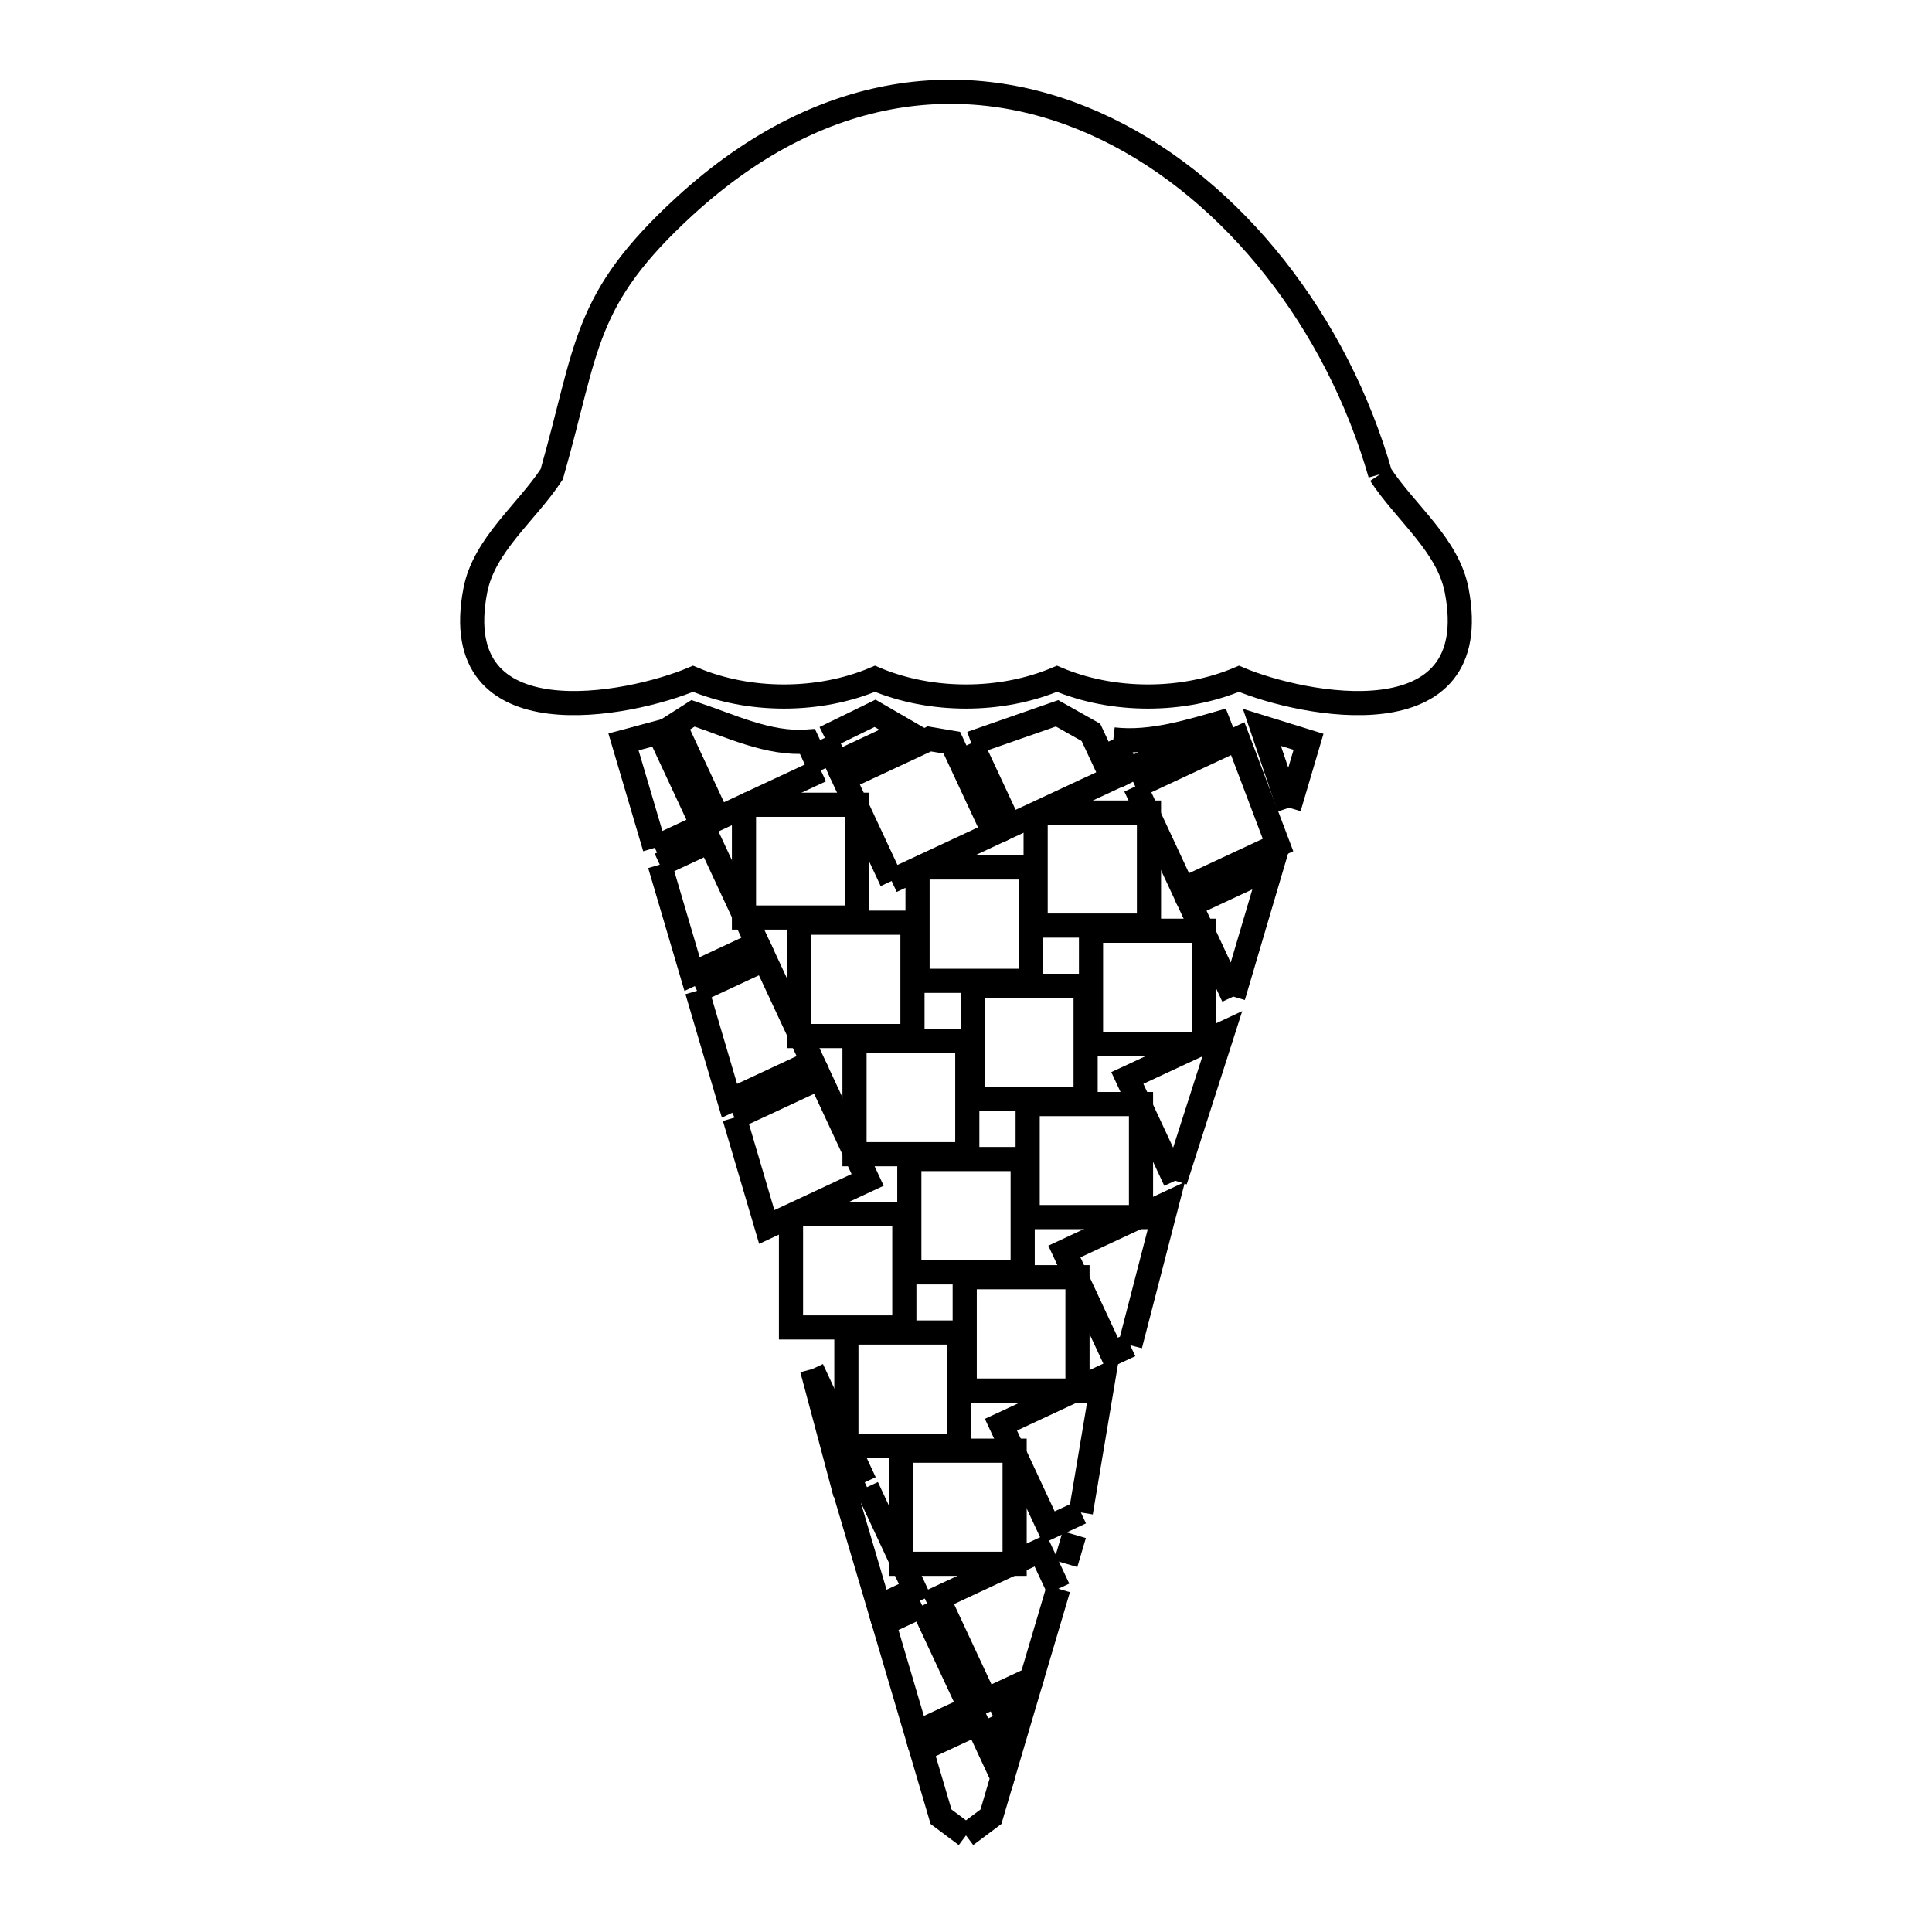 <svg xmlns="http://www.w3.org/2000/svg" viewBox="0.0 0.0 24.0 24.0" height="200px" width="200px"><path fill="none" stroke="black" stroke-width=".3" stroke-opacity="1.0"  filling="0" d="M17.146 5.891 L17.146 5.891 C17.463 6.373 17.988 6.77 18.096 7.337 C18.456 9.221 16.176 8.765 15.391 8.432 L15.391 8.432 C14.697 8.726 13.824 8.726 13.13 8.432 L13.13 8.432 C12.436 8.726 11.563 8.726 10.869 8.432 L10.869 8.432 C10.176 8.726 9.302 8.726 8.609 8.432 L8.609 8.432 C7.823 8.765 5.543 9.221 5.904 7.337 C6.012 6.77 6.537 6.373 6.854 5.891 L6.854 5.891 C7.308 4.303 7.234 3.726 8.507 2.559 C10.274 0.941 12.165 0.834 13.748 1.602 C15.332 2.37 16.609 4.012 17.146 5.891 L17.146 5.891"></path>
<path fill="none" stroke="black" stroke-width=".3" stroke-opacity="1.0"  filling="0" d="M10.247 9.166 L10.247 9.166 C10.454 9.064 10.662 8.963 10.87 8.861 L10.87 8.861 C10.996 8.934 11.122 9.007 11.248 9.08 L10.393 9.479 L10.247 9.166"></path>
<path fill="none" stroke="black" stroke-width=".3" stroke-opacity="1.0"  filling="0" d="M13.83 9.185 L13.83 9.185 C14.313 9.24 14.801 9.08 15.269 8.946 L14.012 9.575 L13.83 9.185"></path>
<path fill="none" stroke="black" stroke-width=".3" stroke-opacity="1.0"  filling="0" d="M12.065 9.233 L12.065 9.233 C12.42 9.109 12.775 8.985 13.131 8.861 L13.131 8.861 C13.271 8.94 13.411 9.019 13.552 9.098 L13.817 9.666 L12.544 10.259 L12.065 9.233"></path>
<path fill="none" stroke="black" stroke-width=".3" stroke-opacity="1.0"  filling="0" d="M10.197 9.57 L8.921 10.165 L8.381 9.006 C8.457 8.957 8.533 8.909 8.609 8.861 L8.609 8.861 C9.072 9.014 9.544 9.249 10.031 9.212 L10.197 9.57"></path>
<path fill="none" stroke="black" stroke-width=".3" stroke-opacity="1.0"  filling="0" d="M14.103 9.77 L15.376 9.176 L15.876 10.497 L14.698 11.046 L14.103 9.77"></path>
<path fill="none" stroke="black" stroke-width=".3" stroke-opacity="1.0"  filling="0" d="M9.242 9.997 L10.65 9.997 L10.65 11.398 L9.242 11.398 L9.242 9.997"></path>
<path fill="none" stroke="black" stroke-width=".3" stroke-opacity="1.0"  filling="0" d="M16.013 10.034 L15.676 9.036 C15.869 9.096 16.062 9.155 16.255 9.215 L16.013 10.034"></path>
<path fill="none" stroke="black" stroke-width=".3" stroke-opacity="1.0"  filling="0" d="M12.865 10.094 L14.273 10.094 L14.273 11.498 L12.865 11.498 L12.865 10.094"></path>
<path fill="none" stroke="black" stroke-width=".3" stroke-opacity="1.0"  filling="0" d="M8.134 10.532 L7.745 9.216 C7.892 9.176 8.039 9.137 8.186 9.098 L8.726 10.256 L8.134 10.532"></path>
<path fill="none" stroke="black" stroke-width=".3" stroke-opacity="1.0"  filling="0" d="M8.196 10.741 L8.817 10.451 L9.409 11.721 L8.597 12.1 L8.196 10.741"></path>
<path fill="none" stroke="black" stroke-width=".3" stroke-opacity="1.0"  filling="0" d="M11.398 10.776 L12.803 10.776 L12.803 12.184 L11.398 12.184 L11.398 10.776"></path>
<path fill="none" stroke="black" stroke-width=".3" stroke-opacity="1.0"  filling="0" d="M11.076 10.944 L10.483 9.674 L11.544 9.179 C11.637 9.195 11.731 9.21 11.824 9.226 L12.348 10.35 L11.076 10.944"></path>
<path fill="none" stroke="black" stroke-width=".3" stroke-opacity="1.0"  filling="0" d="M9.927 11.462 L11.335 11.462 L11.335 12.87 L9.927 12.87 L9.927 11.462"></path>
<path fill="none" stroke="black" stroke-width=".3" stroke-opacity="1.0"  filling="0" d="M13.553 11.562 L14.954 11.562 L14.954 12.966 L13.553 12.966 L13.553 11.562"></path>
<path fill="none" stroke="black" stroke-width=".3" stroke-opacity="1.0"  filling="0" d="M12.085 12.246 L13.486 12.246 L13.486 13.651 L12.085 13.651 L12.085 12.246"></path>
<path fill="none" stroke="black" stroke-width=".3" stroke-opacity="1.0"  filling="0" d="M8.659 12.308 L9.5 11.916 L10.095 13.192 L9.062 13.674 L8.659 12.308"></path>
<path fill="none" stroke="black" stroke-width=".3" stroke-opacity="1.0"  filling="0" d="M15.32 12.38 L14.789 11.241 L15.795 10.772 L15.32 12.38"></path>
<path fill="none" stroke="black" stroke-width=".3" stroke-opacity="1.0"  filling="0" d="M10.615 12.93 L12.016 12.93 L12.016 14.338 L10.615 14.338 L10.615 12.93"></path>
<path fill="none" stroke="black" stroke-width=".3" stroke-opacity="1.0"  filling="0" d="M12.766 13.715 L14.174 13.715 L14.174 15.119 L12.766 15.119 L12.766 13.715"></path>
<path fill="none" stroke="black" stroke-width=".3" stroke-opacity="1.0"  filling="0" d="M9.124 13.883 L10.186 13.388 L10.778 14.657 L9.525 15.242 L9.124 13.883"></path>
<path fill="none" stroke="black" stroke-width=".3" stroke-opacity="1.0"  filling="0" d="M11.296 14.398 L12.704 14.398 L12.704 15.806 L11.296 15.806 L11.296 14.398"></path>
<path fill="none" stroke="black" stroke-width=".3" stroke-opacity="1.0"  filling="0" d="M14.599 14.667 L14.004 13.391 L15.184 12.841 L14.599 14.667"></path>
<path fill="none" stroke="black" stroke-width=".3" stroke-opacity="1.0"  filling="0" d="M9.826 15.085 L11.234 15.085 L11.234 16.49 L9.826 16.49 L9.826 15.085"></path>
<path fill="none" stroke="black" stroke-width=".3" stroke-opacity="1.0"  filling="0" d="M11.984 15.866 L13.385 15.866 L13.385 17.274 L11.984 17.274 L11.984 15.866"></path>
<path fill="none" stroke="black" stroke-width=".3" stroke-opacity="1.0"  filling="0" d="M10.514 16.553 L11.915 16.553 L11.915 17.958 L10.514 17.958 L10.514 16.553"></path>
<path fill="none" stroke="black" stroke-width=".3" stroke-opacity="1.0"  filling="0" d="M14.04 16.711 L13.814 16.816 L13.222 15.547 L14.495 14.953 L14.04 16.711"></path>
<path fill="none" stroke="black" stroke-width=".3" stroke-opacity="1.0"  filling="0" d="M9.991 16.816 L9.991 16.816"></path>
<path fill="none" stroke="black" stroke-width=".3" stroke-opacity="1.0"  filling="0" d="M10.087 17.008 L10.679 18.278 L10.454 18.383 L10.087 17.008"></path>
<path fill="none" stroke="black" stroke-width=".3" stroke-opacity="1.0"  filling="0" d="M13.905 17.012 L13.905 17.012"></path>
<path fill="none" stroke="black" stroke-width=".3" stroke-opacity="1.0"  filling="0" d="M11.196 18.021 L12.604 18.021 L12.604 19.426 L11.196 19.426 L11.196 18.021"></path>
<path fill="none" stroke="black" stroke-width=".3" stroke-opacity="1.0"  filling="0" d="M10.77 18.474 L11.365 19.749 L10.919 19.958 L10.515 18.592 L10.77 18.474"></path>
<path fill="none" stroke="black" stroke-width=".3" stroke-opacity="1.0"  filling="0" d="M13.427 18.788 L13.029 18.974 L12.434 17.698 L13.71 17.103 L13.427 18.788"></path>
<path fill="none" stroke="black" stroke-width=".3" stroke-opacity="1.0"  filling="0" d="M13.345 19.064 L13.239 19.424 L13.345 19.064"></path>
<path fill="none" stroke="black" stroke-width=".3" stroke-opacity="1.0"  filling="0" d="M13.147 19.736 L12.815 20.857 L12.244 21.123 L11.652 19.854 L12.924 19.26 L13.147 19.736"></path>
<path fill="none" stroke="black" stroke-width=".3" stroke-opacity="1.0"  filling="0" d="M11.456 19.945 L12.049 21.215 L11.382 21.525 L10.981 20.167 L11.456 19.945"></path>
<path fill="none" stroke="black" stroke-width=".3" stroke-opacity="1.0"  filling="0" d="M12.335 21.319 L12.734 21.132 L12.545 21.771 L12.335 21.319"></path>
<path fill="none" stroke="black" stroke-width=".3" stroke-opacity="1.0"  filling="0" d="M12.0 22.8 L12.0 22.8 C11.897 22.723 11.794 22.646 11.69 22.568 L11.444 21.734 L12.14 21.41 L12.453 22.083 L12.31 22.568 C12.207 22.646 12.103 22.723 12.0 22.8 L12.0 22.8"></path></svg>